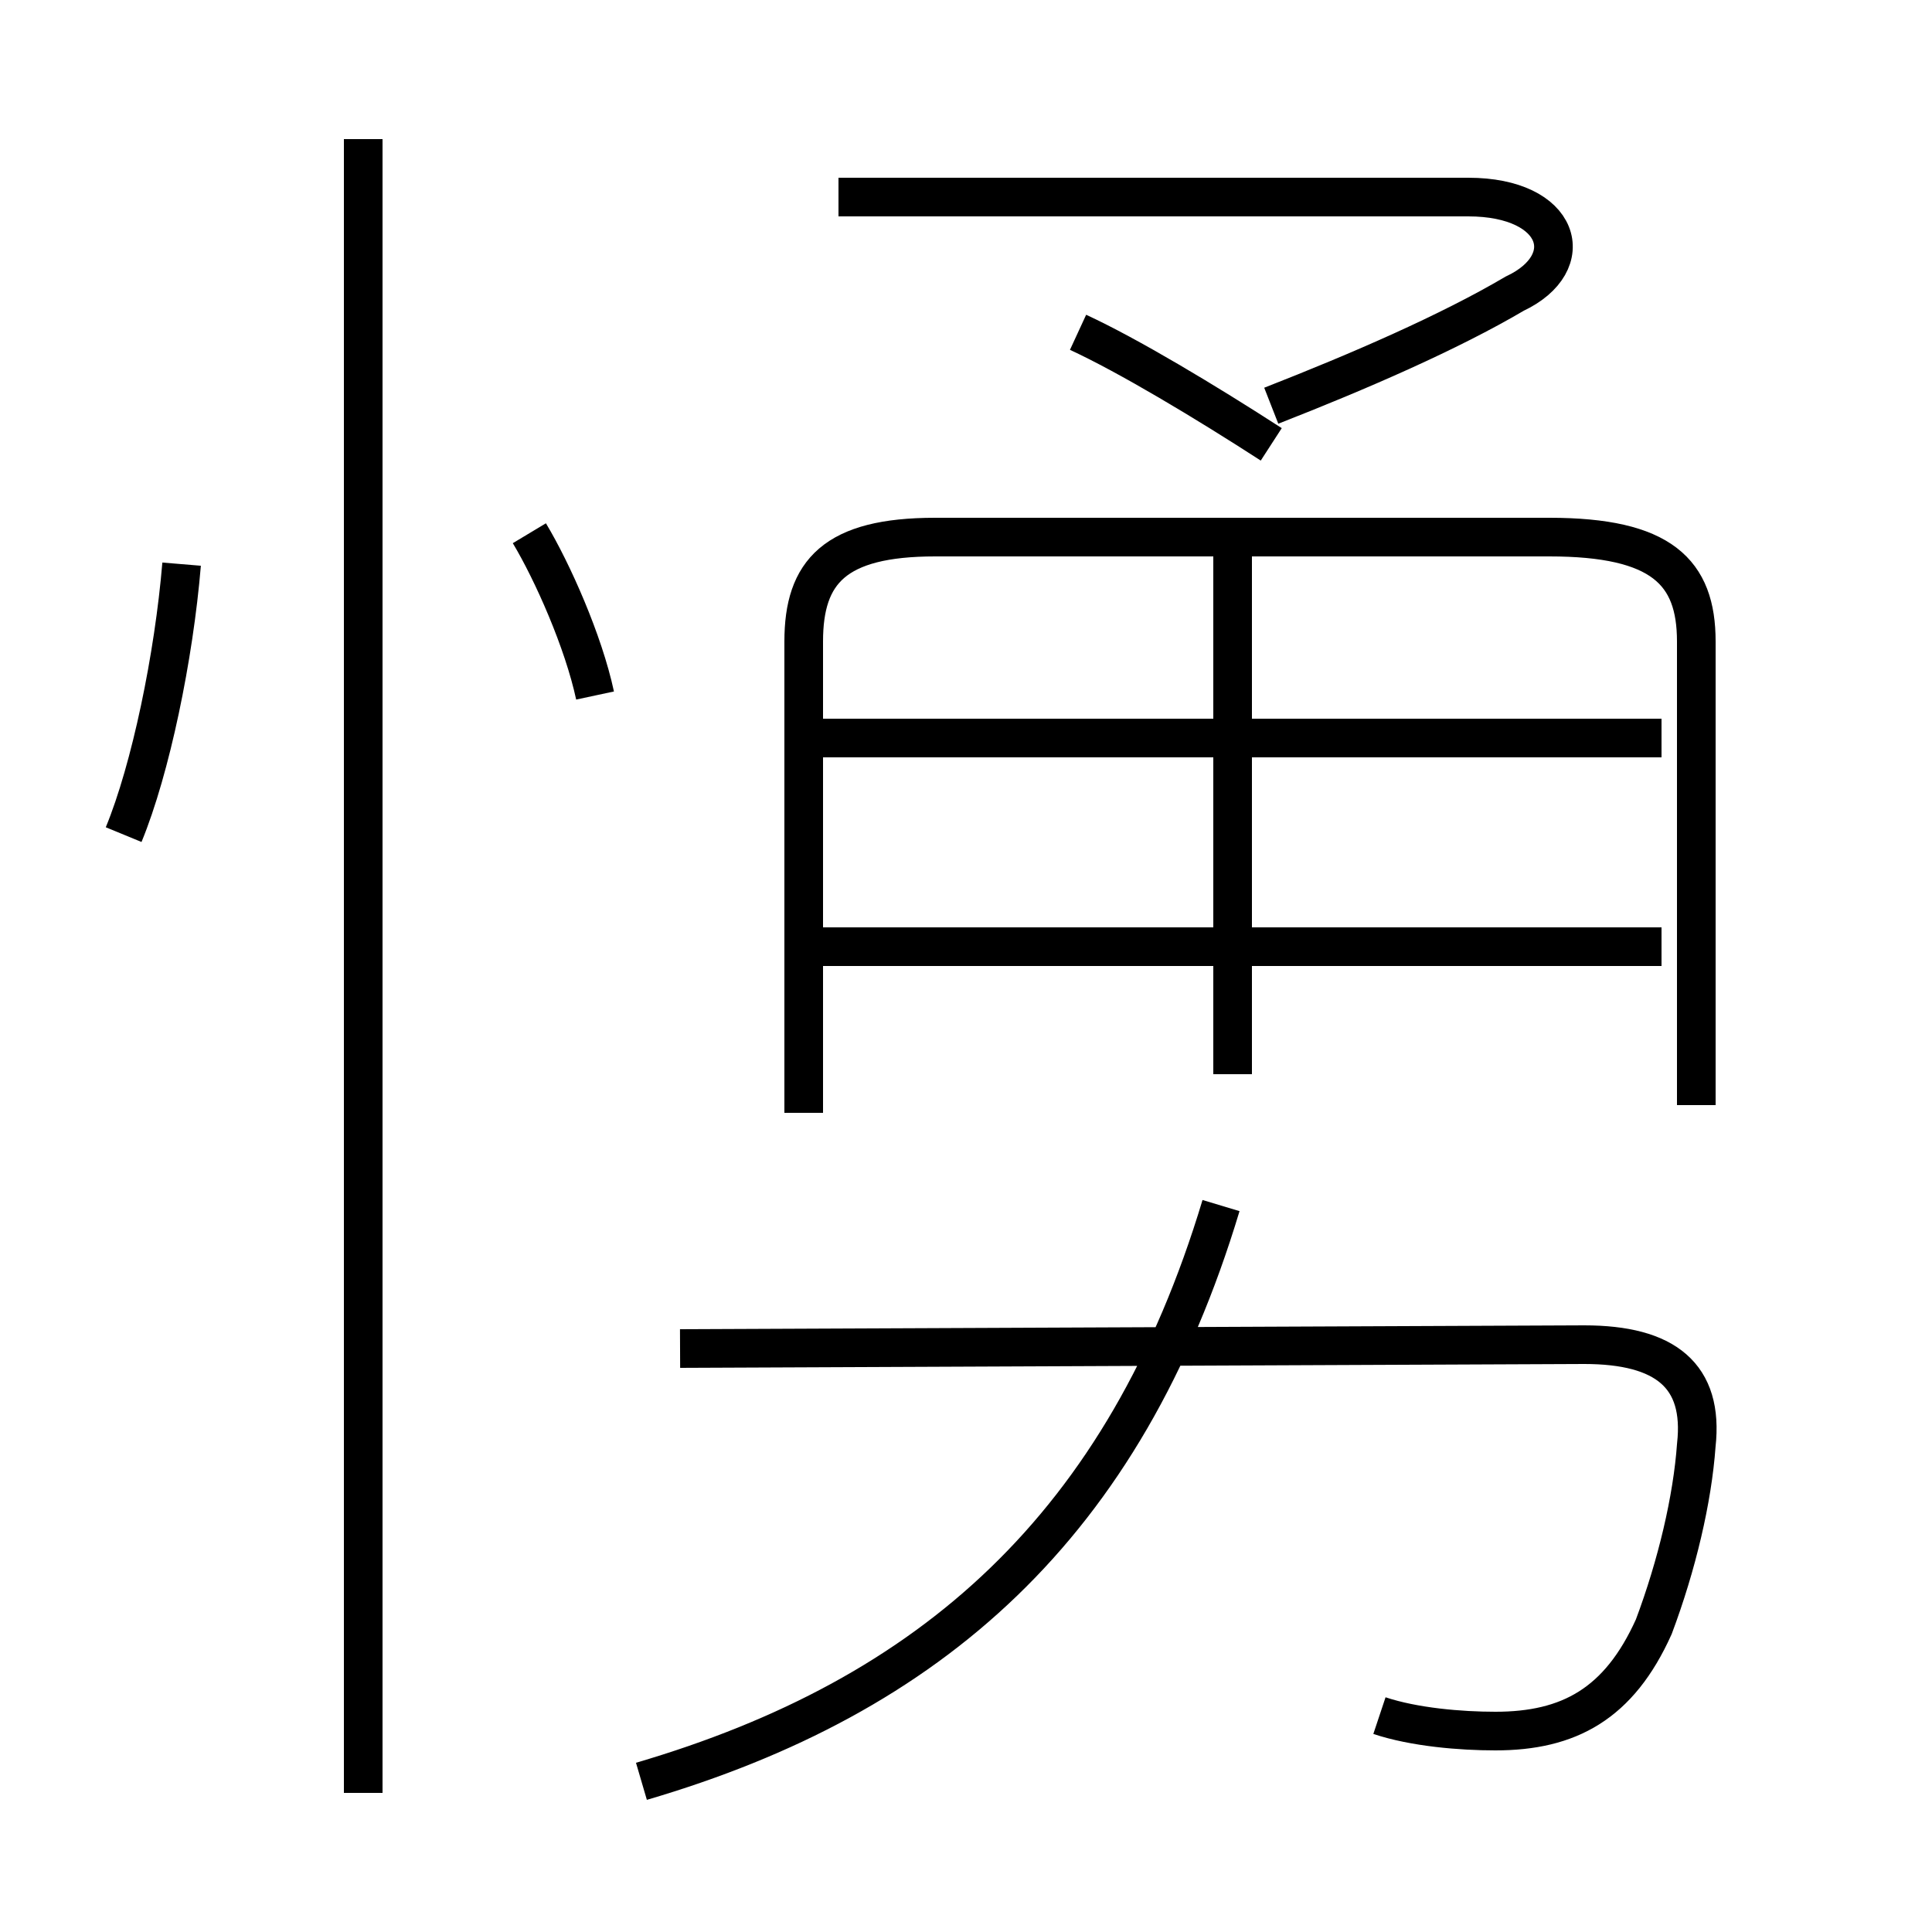 <?xml version='1.0' encoding='utf8'?>
<svg viewBox="0.0 -6.0 50.0 50.0" version="1.1" xmlns="http://www.w3.org/2000/svg">
<rect x="0.0" y="-6.0" width="50.0" height="50.0" fill="#808080" stroke="none"/>
<rect x="-1000" y="-1000" width="2000" height="2000" stroke="white" fill="white"/>
<g style="fill:white;stroke:#000000;  stroke-width:1">
<path d="M 35.7 0.4 C 36.6 0.7 37.8 0.8 38.7 0.8 C 40.6 0.8 41.9 0.1 42.8 -1.9 C 43.4 -3.5 43.8 -5.2 43.9 -6.6 C 44.1 -8.4 43.1 -9.2 41.0 -9.2 L 17.6 -9.1 M 9.4 2.4 L 9.4 -40.4 M 3.2 -22.4 C 3.9 -24.1 4.5 -27.0 4.7 -29.4 M 16.6 2.1 C 24.1 -0.1 29.1 -4.5 31.6 -12.8 M 15.4 -26.0 C 15.1 -27.4 14.3 -29.2 13.7 -30.2 M 43.9 -15.4 L 43.9 -27.4 C 43.9 -29.2 43.0 -30.1 40.1 -30.1 L 24.2 -30.1 C 21.6 -30.1 20.8 -29.2 20.8 -27.4 L 20.8 -15.2 M 43.0 -19.5 L 21.1 -19.5 M 31.9 -16.2 L 31.9 -30.1 M 43.0 -24.9 L 21.1 -24.9 M 32.9 -32.5 C 31.2 -33.6 29.2 -34.8 27.9 -35.4 M 32.9 -33.5 C 35.2 -34.4 37.5 -35.4 39.2 -36.4 C 40.9 -37.2 40.4 -38.9 38.0 -38.9 L 21.7 -38.9" transform="translate(0.0, 38.0)" />
</g>
</svg>